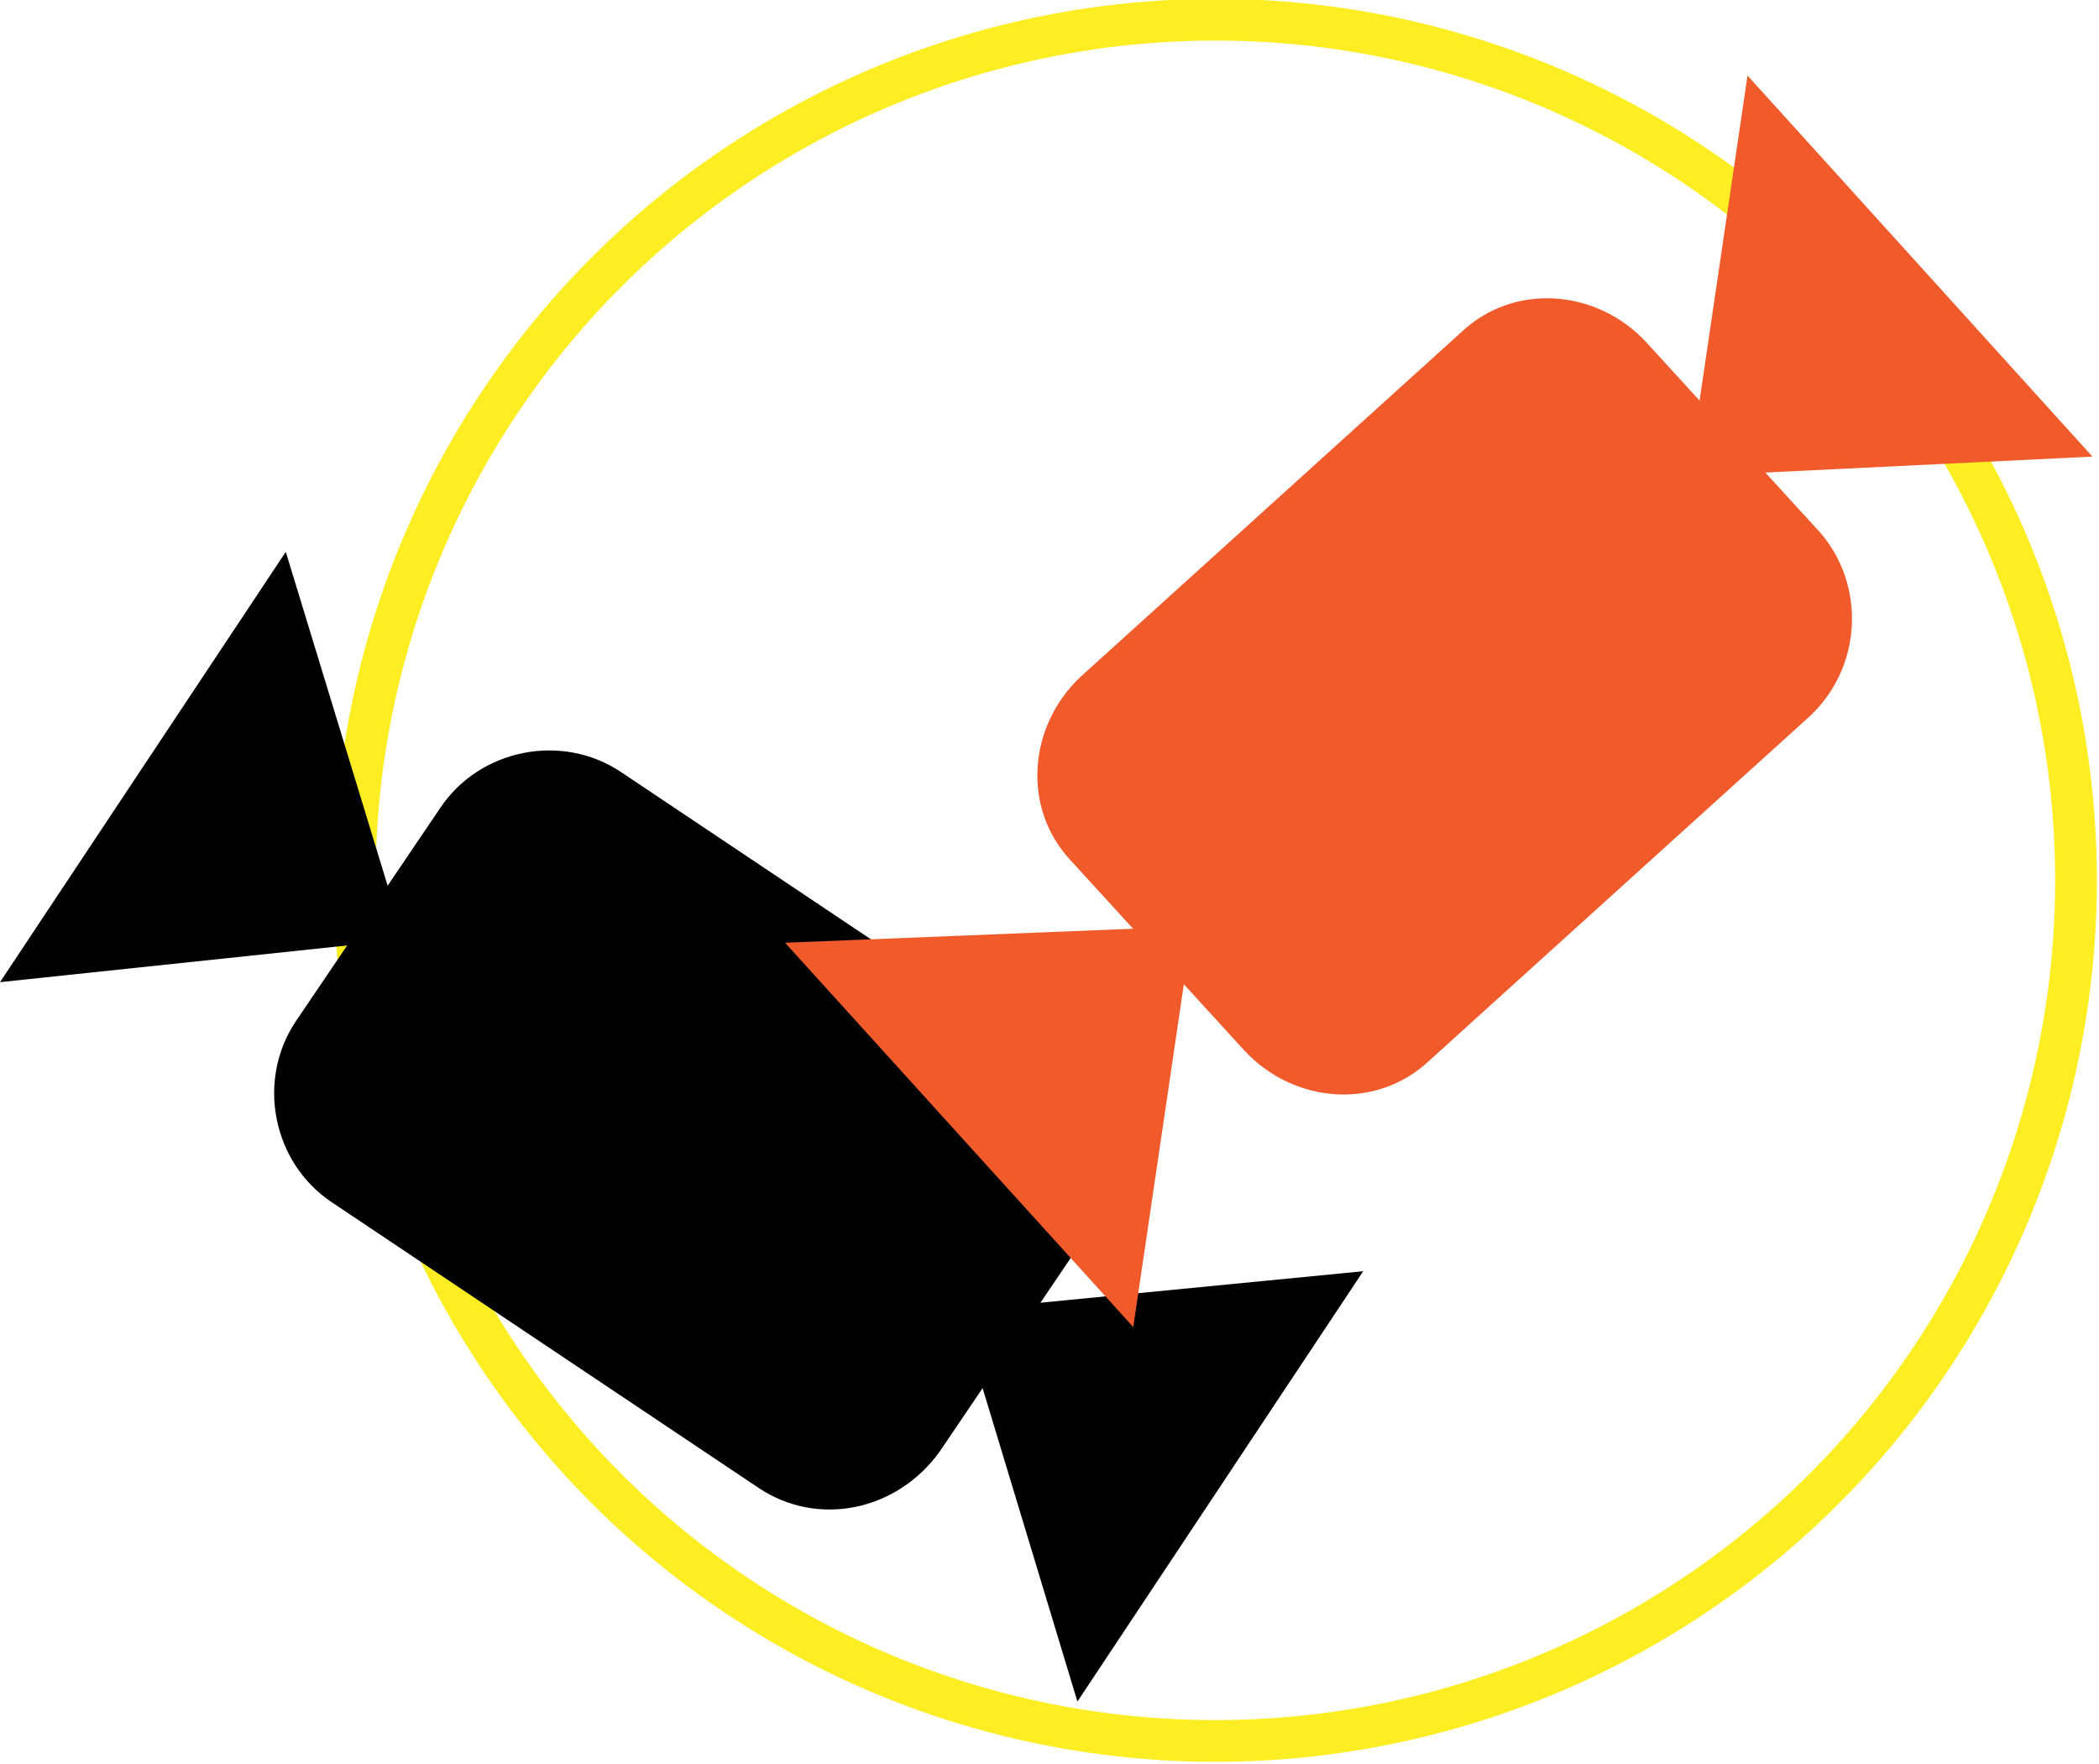 <?xml version="1.0" encoding="utf-8"?>
<!-- Generator: Adobe Illustrator 19.2.1, SVG Export Plug-In . SVG Version: 6.00 Build 0)  -->
<!DOCTYPE svg PUBLIC "-//W3C//DTD SVG 1.1//EN" "http://www.w3.org/Graphics/SVG/1.1/DTD/svg11.dtd">
<svg version="1.1" xmlns="http://www.w3.org/2000/svg" xmlns:xlink="http://www.w3.org/1999/xlink" x="0px" y="0px"
	 viewBox="0 0 63.9 53.7" enable-background="new 0 0 63.9 53.7" xml:space="preserve">
<g id="Layer_1">
</g>
<g id="Isolation_Mode">
	<g>
		<circle fill="none" stroke="#FCEE23" stroke-width="1.271" stroke-miterlimit="10" cx="37" cy="26.8" r="26.2"/>
		<g>
			<path fill="#010101" d="M23.1,45.3l-13-8.7c-1.8-1.2-2.3-3.7-1.1-5.5l4.4-6.5c1.2-1.8,3.7-2.3,5.5-1.1l13,8.7
				c1.8,1.2,2.3,3.7,1.1,5.5l-4.4,6.5C27.3,46,24.9,46.5,23.1,45.3z"/>
			<polygon fill="#010101" points="29.2,39.9 41.5,38.7 32.8,51.8 			"/>
			<polygon fill="#010101" points="12.3,28.6 8.7,16.8 0,29.9 			"/>
		</g>
		<g>
			<path fill="#F15B2B" d="M55.1,21.8L43.5,32.3c-1.6,1.5-4.1,1.3-5.6-0.3l-5.3-5.8c-1.5-1.6-1.3-4.1,0.3-5.6l11.6-10.5
				c1.6-1.5,4.1-1.3,5.6,0.3l5.3,5.8C56.8,17.8,56.7,20.3,55.1,21.8z"/>
			<polygon fill="#F15B2B" points="51.4,14.5 53.2,2.3 63.7,13.9 			"/>
			<polygon fill="#F15B2B" points="36.3,28.2 23.9,28.7 34.5,40.4 			"/>
		</g>
	</g>
</g>
</svg>
